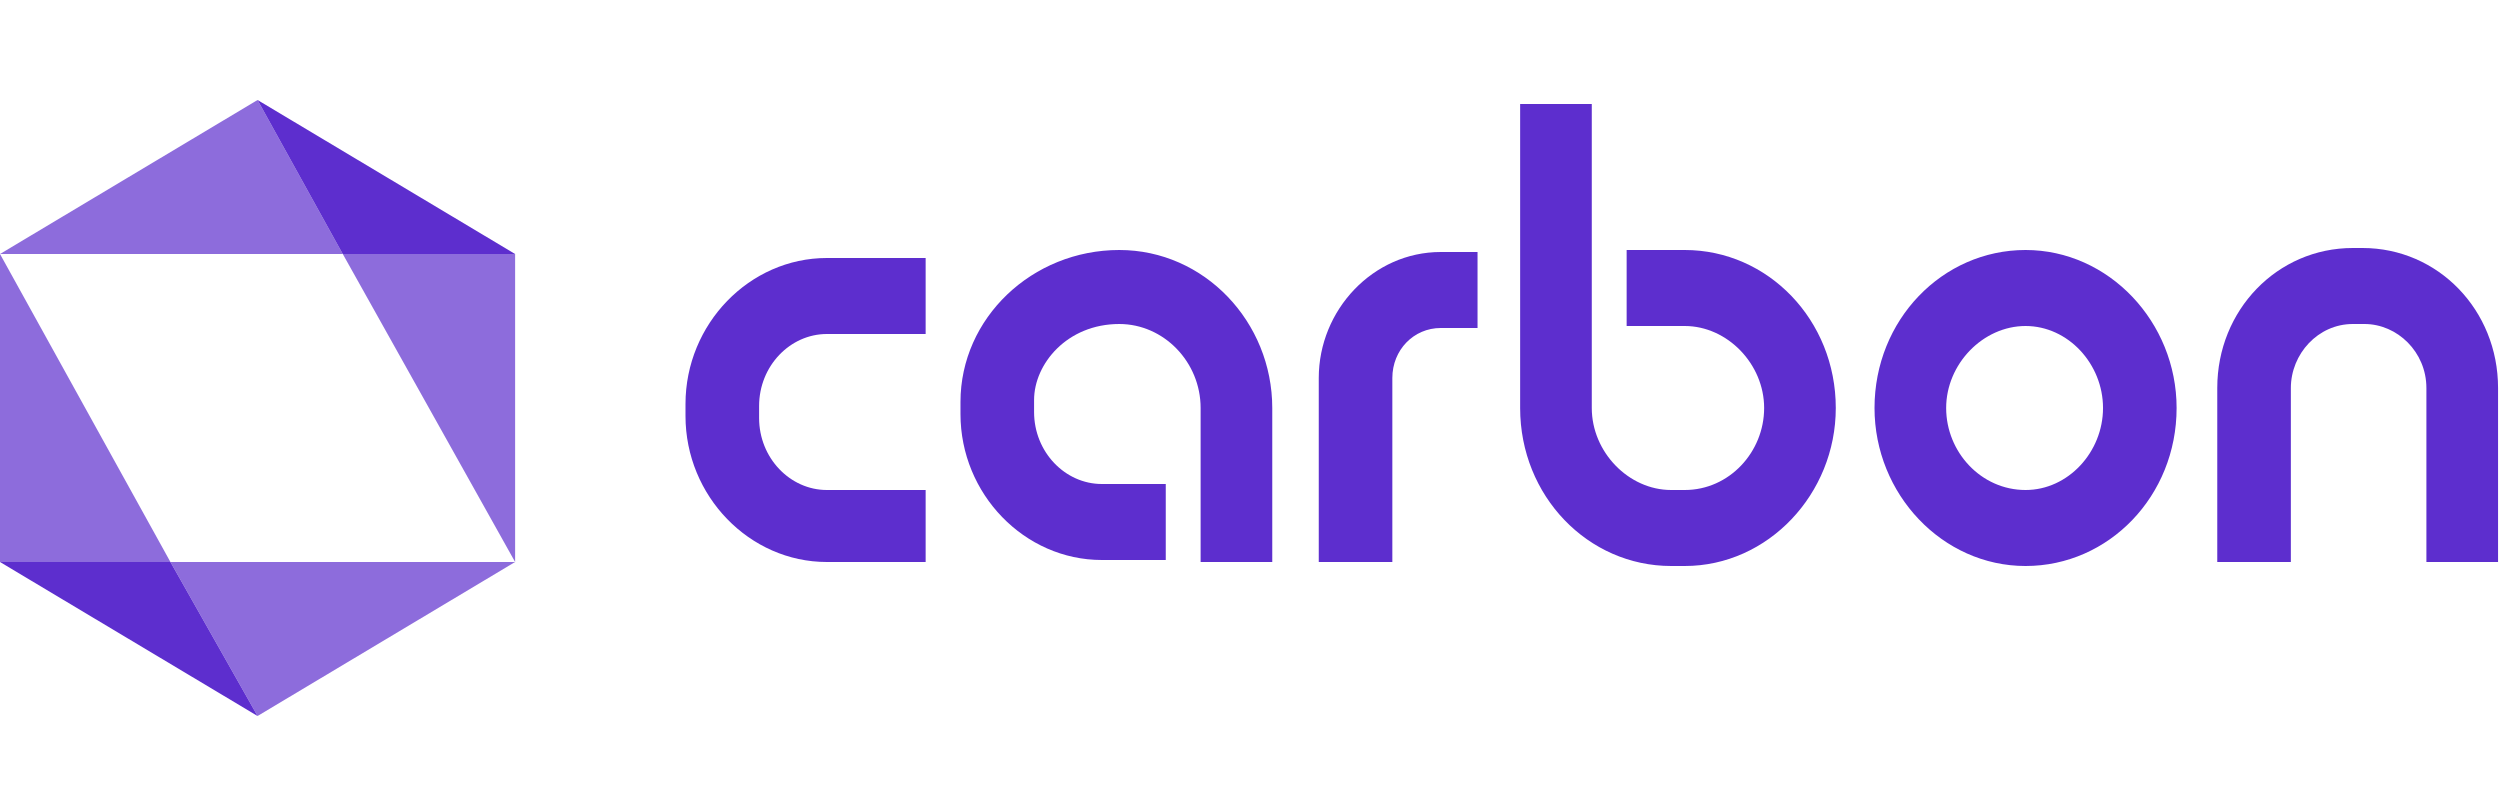 <svg width="125" height="40" viewBox="0 0 125 40" fill="none" xmlns="http://www.w3.org/2000/svg">
<path opacity="0.7" d="M0 12.7V28.1H8.521L0 12.7Z" fill="#5D2ECE"/>
<path opacity="0.7" d="M12.878 5L0 12.7H17.138L12.878 5Z" fill="#5D2ECE"/>
<path d="M25.755 12.7L12.877 5L17.137 12.7H25.755Z" fill="#5D2ECE"/>
<path opacity="0.7" d="M12.878 35.8L25.755 28.1H8.521L12.878 35.8Z" fill="#5D2ECE"/>
<path opacity="0.7" d="M17.139 12.7L25.756 28.1V12.7H17.139Z" fill="#5D2ECE"/>
<path d="M0 28.1L12.878 35.8L8.521 28.1H0Z" fill="#5D2ECE"/>
<path d="M69.617 28.1H65.938V18.9C65.938 15.5 68.649 12.6 72.037 12.6H73.877V16.4H72.037C70.682 16.4 69.617 17.5 69.617 18.9V28.1Z" fill="#5D2ECE"/>
<path d="M101.278 28.3C97.114 28.3 93.726 24.7 93.726 20.4C93.726 16 97.114 12.5 101.278 12.5C105.441 12.5 108.83 16.1 108.83 20.4C108.83 24.8 105.441 28.3 101.278 28.3ZM101.278 16.3C99.148 16.3 97.308 18.2 97.308 20.4C97.308 22.6 99.051 24.5 101.278 24.5C103.408 24.5 105.151 22.6 105.151 20.4C105.151 18.2 103.408 16.3 101.278 16.3Z" fill="#5D2ECE"/>
<path d="M84.237 12.5H81.332V16.3H84.237C86.367 16.3 88.207 18.2 88.207 20.4C88.207 22.6 86.464 24.5 84.237 24.5H83.559C81.429 24.5 79.589 22.6 79.589 20.4V5.2H76.007V20.4C76.007 24.8 79.396 28.3 83.559 28.3H84.237C88.4 28.3 91.789 24.7 91.789 20.4C91.789 16 88.4 12.5 84.237 12.5Z" fill="#5D2ECE"/>
<path d="M125 28.1H121.32V19.4C121.32 17.6 119.868 16.2 118.222 16.2H117.641C115.898 16.2 114.543 17.7 114.543 19.4V28.1H110.863V19.4C110.863 15.5 113.865 12.4 117.641 12.4H118.125C121.901 12.4 124.903 15.5 124.903 19.4V28.1H125Z" fill="#5D2ECE"/>
<path d="M46.282 28.1H41.344C37.471 28.1 34.275 24.8 34.275 20.8V20.2C34.275 16.2 37.471 12.9 41.344 12.9H46.282V16.7H41.344C39.504 16.7 37.955 18.3 37.955 20.3V20.9C37.955 22.9 39.504 24.5 41.344 24.5H46.282V28.1Z" fill="#5D2ECE"/>
<path d="M63.71 28.1H60.031V20.4C60.031 18.1 58.191 16.2 55.964 16.2C53.35 16.2 51.704 18.2 51.704 20C51.704 20.2 51.704 20.5 51.704 20.6C51.704 22.6 53.253 24.2 55.093 24.2H58.288V28H55.093C51.22 28 48.024 24.7 48.024 20.7V20.1C48.024 15.9 51.607 12.5 55.964 12.5C60.224 12.5 63.613 16.1 63.613 20.4V28.1H63.71Z" fill="#5D2ECE"/>
</svg>
